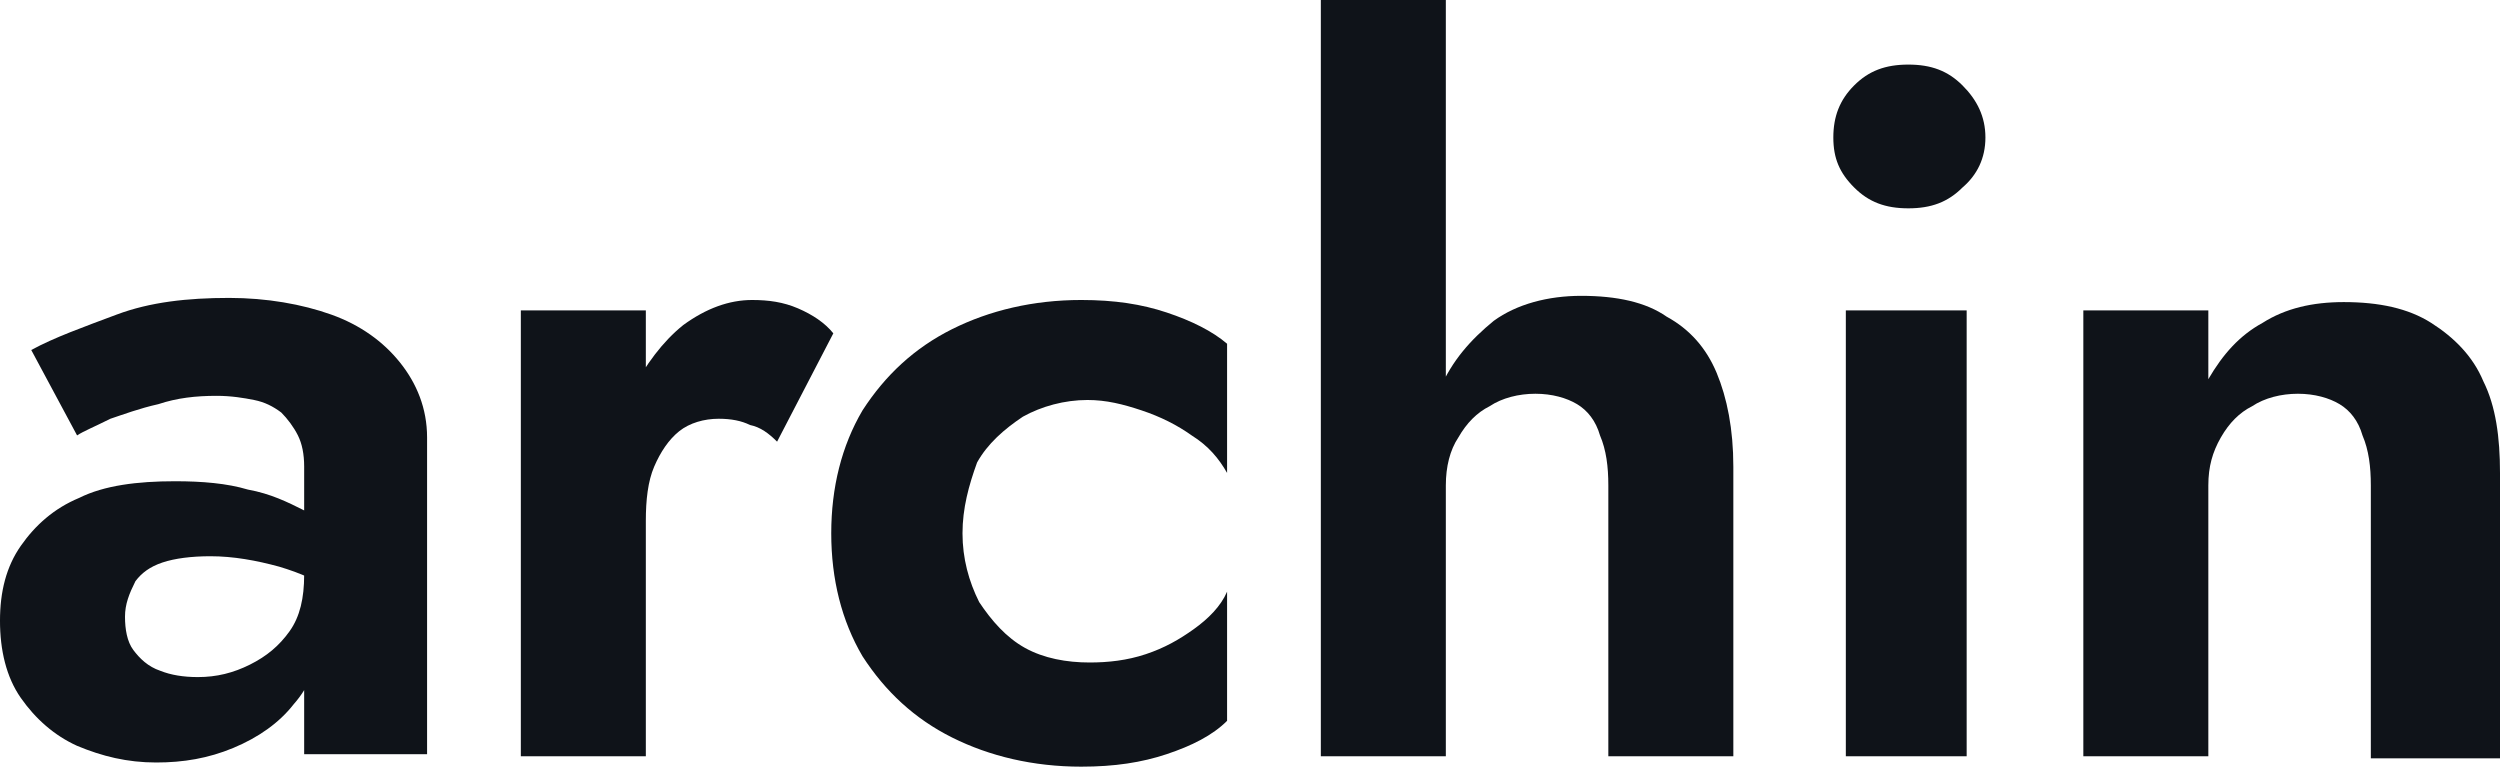<?xml version="1.0" encoding="utf-8"?>
<!-- Generator: Adobe Illustrator 24.2.0, SVG Export Plug-In . SVG Version: 6.00 Build 0)  -->
<svg version="1.1" id="Layer_1" xmlns="http://www.w3.org/2000/svg" xmlns:xlink="http://www.w3.org/1999/xlink" x="0px" y="0px"
	 viewBox="0 0 120 37" style="enable-background:new 0 0 120 37;" xml:space="preserve">
<style type="text/css">
	.st0{fill:#0F1319;}
</style>
<path class="st0" d="M6,29.6c0,0.6,0.1,1.2,0.4,1.6c0.3,0.4,0.7,0.8,1.3,1c0.5,0.2,1.1,0.3,1.8,0.3c0.9,0,1.7-0.2,2.5-0.6
	c0.8-0.4,1.4-0.9,1.9-1.6c0.5-0.7,0.7-1.6,0.7-2.7l0.7,2.8c0,1.4-0.4,2.5-1.2,3.4c-0.7,0.9-1.7,1.6-2.9,2.1
	c-1.2,0.5-2.4,0.7-3.7,0.7c-1.4,0-2.6-0.3-3.8-0.8c-1.1-0.5-2-1.3-2.7-2.3c-0.7-1-1-2.3-1-3.7c0-1.4,0.3-2.6,1-3.6
	c0.7-1,1.6-1.8,2.8-2.3c1.2-0.6,2.8-0.8,4.6-0.8c1.3,0,2.5,0.1,3.5,0.4c1.1,0.2,1.9,0.6,2.7,1c0.7,0.4,1.3,0.8,1.6,1.2v2.9
	c-0.8-0.7-1.8-1.1-2.8-1.4c-1.1-0.3-2.2-0.5-3.3-0.5c-0.9,0-1.7,0.1-2.3,0.3c-0.6,0.2-1,0.5-1.3,0.9C6.2,28.5,6,29,6,29.6z
	 M3.7,20.9l-2.2-4.1c1.1-0.6,2.5-1.1,4.1-1.7c1.6-0.6,3.4-0.8,5.4-0.8c1.8,0,3.5,0.3,4.9,0.8c1.4,0.5,2.5,1.3,3.3,2.3
	c0.8,1,1.3,2.2,1.3,3.6v15.2h-5.9V22.4c0-0.6-0.1-1.1-0.3-1.5c-0.2-0.4-0.5-0.8-0.8-1.1c-0.4-0.3-0.8-0.5-1.3-0.6
	c-0.5-0.1-1.1-0.2-1.8-0.2c-1,0-1.9,0.1-2.8,0.4c-0.9,0.2-1.7,0.5-2.3,0.7C4.5,20.5,4,20.7,3.7,20.9z"/>
<path class="st0" d="M31,14.9v21.4h-6V14.9H31z M37.3,21.2c-0.4-0.4-0.8-0.7-1.3-0.8c-0.4-0.2-0.9-0.3-1.5-0.3
	c-0.7,0-1.4,0.2-1.9,0.6c-0.5,0.4-0.9,1-1.2,1.7C31.1,23.1,31,24,31,25l-1.7-1.7c0-1.7,0.3-3.2,1-4.5c0.7-1.3,1.5-2.4,2.5-3.2
	c1.1-0.8,2.2-1.2,3.3-1.2c0.8,0,1.5,0.1,2.2,0.4c0.7,0.3,1.3,0.7,1.7,1.2L37.3,21.2z"/>
<path class="st0" d="M46.2,25.6c0,1.2,0.3,2.3,0.8,3.3c0.6,0.9,1.3,1.7,2.2,2.2c0.9,0.5,2,0.7,3.1,0.7c0.9,0,1.8-0.1,2.7-0.4
	c0.9-0.3,1.6-0.7,2.3-1.2c0.7-0.5,1.3-1.1,1.6-1.8v6.2c-0.7,0.7-1.7,1.2-2.9,1.6c-1.2,0.4-2.5,0.6-4.1,0.6c-2.3,0-4.4-0.5-6.2-1.4
	c-1.8-0.9-3.2-2.2-4.3-3.9c-1-1.7-1.5-3.7-1.5-5.9c0-2.2,0.5-4.2,1.5-5.9c1.1-1.7,2.5-3,4.3-3.9c1.8-0.9,3.9-1.4,6.2-1.4
	c1.6,0,2.9,0.2,4.1,0.6c1.2,0.4,2.2,0.9,2.9,1.5v6.2c-0.4-0.7-0.9-1.3-1.7-1.8c-0.7-0.5-1.5-0.9-2.4-1.2c-0.9-0.3-1.7-0.5-2.6-0.5
	c-1.1,0-2.2,0.3-3.1,0.8c-0.9,0.6-1.7,1.3-2.2,2.2C46.5,23.3,46.2,24.4,46.2,25.6z"/>
<path class="st0" d="M69.4,0v36.3h-6V0H69.4z M77.2,23.3c0-0.9-0.1-1.7-0.4-2.4c-0.2-0.7-0.6-1.2-1.1-1.5c-0.5-0.3-1.2-0.5-2-0.5
	c-0.8,0-1.6,0.2-2.2,0.6c-0.6,0.3-1.1,0.8-1.5,1.5c-0.4,0.6-0.6,1.4-0.6,2.3h-1.2c0-1.7,0.3-3.2,0.9-4.6c0.6-1.4,1.5-2.4,2.6-3.3
	c1.1-0.8,2.6-1.2,4.2-1.2c1.7,0,3.1,0.3,4.1,1c1.1,0.6,1.9,1.5,2.4,2.7c0.5,1.2,0.8,2.7,0.8,4.5v13.9h-6V23.3z"/>
<path class="st0" d="M88,6.6c0-1,0.3-1.8,1-2.5c0.7-0.7,1.5-1,2.6-1s1.9,0.3,2.6,1c0.7,0.7,1.1,1.5,1.1,2.5c0,1-0.4,1.8-1.1,2.4
	c-0.7,0.7-1.5,1-2.6,1S89.7,9.7,89,9S88,7.6,88,6.6z M88.6,14.9h5.8v21.4h-5.8V14.9z"/>
<path class="st0" d="M113.8,23.3c0-0.9-0.1-1.7-0.4-2.4c-0.2-0.7-0.6-1.2-1.1-1.5c-0.5-0.3-1.2-0.5-2-0.5c-0.8,0-1.6,0.2-2.2,0.6
	c-0.6,0.3-1.1,0.8-1.5,1.5c-0.4,0.7-0.6,1.4-0.6,2.3v13h-6V14.9h6v3.3c0.7-1.2,1.5-2.1,2.6-2.7c1.1-0.7,2.4-1,3.9-1
	c1.7,0,3.1,0.3,4.2,1c1.1,0.7,2,1.6,2.5,2.8c0.6,1.2,0.8,2.7,0.8,4.4v13.7h-6.2V23.3z"/>
</svg>
